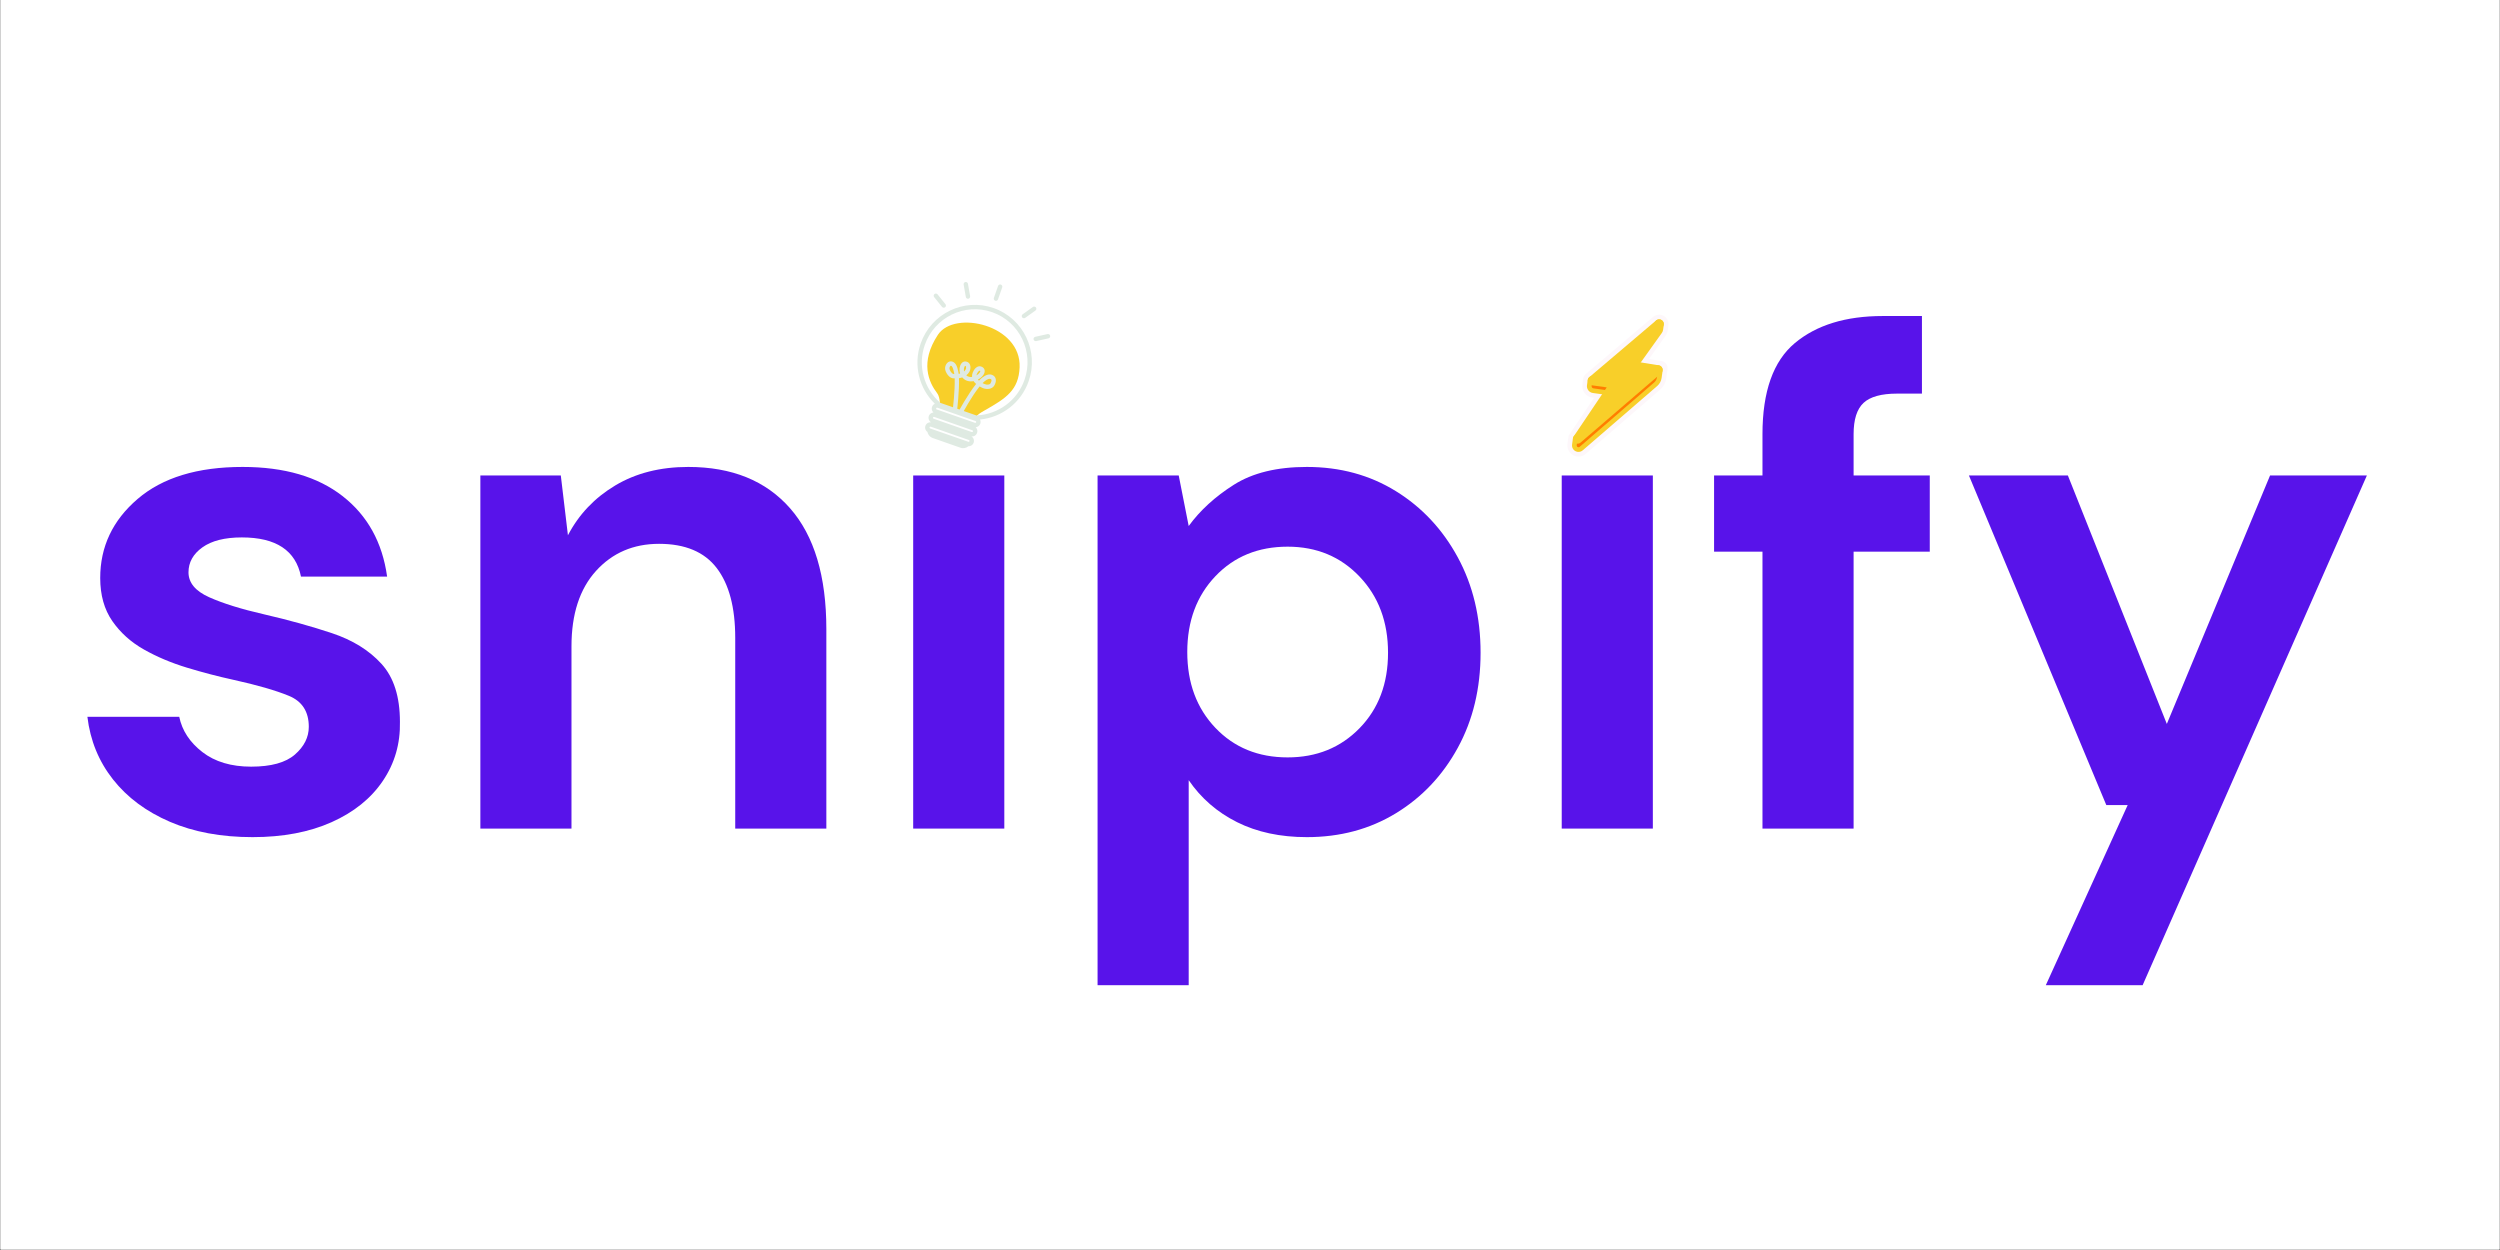 <svg xmlns="http://www.w3.org/2000/svg" xmlns:xlink="http://www.w3.org/1999/xlink" width="6912" zoomAndPan="magnify" viewBox="0 0 5184 2592" height="3456" preserveAspectRatio="xMidYMid meet" version="1.0"><rect x="0" y="0" width="5184" height="2592" fill="#333333" stroke="none"/><defs><filter x="0%" y="0%" width="100%" height="100%" id="75ce4680fa"><feColorMatrix values="0 0 0 0 1 0 0 0 0 1 0 0 0 0 1 0 0 0 1 0" color-interpolation-filters="sRGB"/></filter><g/><clipPath id="323c8ce173"><path d="M 1922 668 L 2115 668 L 2115 870 L 1922 870 Z M 1922 668 " clip-rule="nonzero"/></clipPath><clipPath id="1dd2816de0"><path d="M 1944.328 556.789 L 2198.141 615.496 L 2117.914 962.371 L 1864.102 903.668 Z M 1944.328 556.789 " clip-rule="nonzero"/></clipPath><clipPath id="deff6710c6"><path d="M 1944.328 556.789 L 2198.141 615.496 L 2117.914 962.371 L 1864.102 903.668 Z M 1944.328 556.789 " clip-rule="nonzero"/></clipPath><clipPath id="b877ac9319"><path d="M 1902 632 L 2140 632 L 2140 930 L 1902 930 Z M 1902 632 " clip-rule="nonzero"/></clipPath><clipPath id="cafe470eec"><path d="M 1944.328 556.789 L 2198.141 615.496 L 2117.914 962.371 L 1864.102 903.668 Z M 1944.328 556.789 " clip-rule="nonzero"/></clipPath><clipPath id="51ca83c9a2"><path d="M 1944.328 556.789 L 2198.141 615.496 L 2117.914 962.371 L 1864.102 903.668 Z M 1944.328 556.789 " clip-rule="nonzero"/></clipPath><clipPath id="82bb2ca7ac"><path d="M 1933.973 601.578 L 2169.152 655.973 L 2099.215 958.348 L 1864.035 903.953 Z M 1933.973 601.578 " clip-rule="nonzero"/></clipPath><clipPath id="38bea7c07e"><path d="M 1933.973 601.578 L 2169.152 655.973 L 2100.301 953.656 L 1865.117 899.262 Z M 1933.973 601.578 " clip-rule="nonzero"/></clipPath><clipPath id="cfb798dbaf"><path d="M 1959 749 L 2066 749 L 2066 859 L 1959 859 Z M 1959 749 " clip-rule="nonzero"/></clipPath><clipPath id="cf69350c81"><path d="M 1944.328 556.789 L 2198.141 615.496 L 2117.914 962.371 L 1864.102 903.668 Z M 1944.328 556.789 " clip-rule="nonzero"/></clipPath><clipPath id="242cd500a0"><path d="M 1944.328 556.789 L 2198.141 615.496 L 2117.914 962.371 L 1864.102 903.668 Z M 1944.328 556.789 " clip-rule="nonzero"/></clipPath><clipPath id="eaf64e690d"><path d="M 2060 589 L 2079 589 L 2079 624 L 2060 624 Z M 2060 589 " clip-rule="nonzero"/></clipPath><clipPath id="3d813fa089"><path d="M 1944.328 556.789 L 2198.141 615.496 L 2117.914 962.371 L 1864.102 903.668 Z M 1944.328 556.789 " clip-rule="nonzero"/></clipPath><clipPath id="4a47efcd97"><path d="M 1944.328 556.789 L 2198.141 615.496 L 2117.914 962.371 L 1864.102 903.668 Z M 1944.328 556.789 " clip-rule="nonzero"/></clipPath><clipPath id="201bcfffda"><path d="M 2118 635 L 2149 635 L 2149 660 L 2118 660 Z M 2118 635 " clip-rule="nonzero"/></clipPath><clipPath id="6be12d0fb4"><path d="M 1944.328 556.789 L 2198.141 615.496 L 2117.914 962.371 L 1864.102 903.668 Z M 1944.328 556.789 " clip-rule="nonzero"/></clipPath><clipPath id="0e8e90d520"><path d="M 1944.328 556.789 L 2198.141 615.496 L 2117.914 962.371 L 1864.102 903.668 Z M 1944.328 556.789 " clip-rule="nonzero"/></clipPath><clipPath id="f2f31084c5"><path d="M 2143 692 L 2178 692 L 2178 708 L 2143 708 Z M 2143 692 " clip-rule="nonzero"/></clipPath><clipPath id="25762d7f55"><path d="M 1944.328 556.789 L 2198.141 615.496 L 2117.914 962.371 L 1864.102 903.668 Z M 1944.328 556.789 " clip-rule="nonzero"/></clipPath><clipPath id="66bf1815bd"><path d="M 1944.328 556.789 L 2198.141 615.496 L 2117.914 962.371 L 1864.102 903.668 Z M 1944.328 556.789 " clip-rule="nonzero"/></clipPath><clipPath id="bd9a056425"><path d="M 2144.582 685.684 L 2186.582 695.398 L 2180.754 720.598 L 2138.754 710.883 Z M 2144.582 685.684 " clip-rule="nonzero"/></clipPath><clipPath id="888d2c25b2"><path d="M 2144.582 685.684 L 2178.609 693.555 L 2172.781 718.754 L 2138.754 710.883 Z M 2144.582 685.684 " clip-rule="nonzero"/></clipPath><clipPath id="2cba5bf50d"><path d="M 1998 584 L 2012 584 L 2012 620 L 1998 620 Z M 1998 584 " clip-rule="nonzero"/></clipPath><clipPath id="ec957360e3"><path d="M 1944.328 556.789 L 2198.141 615.496 L 2117.914 962.371 L 1864.102 903.668 Z M 1944.328 556.789 " clip-rule="nonzero"/></clipPath><clipPath id="89f1dabf5c"><path d="M 1944.328 556.789 L 2198.141 615.496 L 2117.914 962.371 L 1864.102 903.668 Z M 1944.328 556.789 " clip-rule="nonzero"/></clipPath><clipPath id="598c1dabcd"><path d="M 1936 608 L 1962 608 L 1962 639 L 1936 639 Z M 1936 608 " clip-rule="nonzero"/></clipPath><clipPath id="db45436e05"><path d="M 1944.328 556.789 L 2198.141 615.496 L 2117.914 962.371 L 1864.102 903.668 Z M 1944.328 556.789 " clip-rule="nonzero"/></clipPath><clipPath id="e74728830b"><path d="M 1944.328 556.789 L 2198.141 615.496 L 2117.914 962.371 L 1864.102 903.668 Z M 1944.328 556.789 " clip-rule="nonzero"/></clipPath><clipPath id="973390ffbd"><path d="M 3250 652 L 3460 652 L 3460 947 L 3250 947 Z M 3250 652 " clip-rule="nonzero"/></clipPath><clipPath id="4f635026fa"><path d="M 3208.516 615.738 L 3552.562 663.516 L 3504.785 1007.562 L 3160.738 959.785 Z M 3208.516 615.738 " clip-rule="nonzero"/></clipPath><clipPath id="81bc9fe5a5"><path d="M 3208.516 615.738 L 3552.562 663.516 L 3504.785 1007.562 L 3160.738 959.785 Z M 3208.516 615.738 " clip-rule="nonzero"/></clipPath><clipPath id="7e922196cb"><path d="M 3208.516 615.738 L 3553.301 663.617 L 3505.422 1008.406 L 3160.633 960.523 Z M 3208.516 615.738 " clip-rule="nonzero"/></clipPath><clipPath id="e3bd9d28d4"><path d="M 3208.516 615.738 L 3553.301 663.617 L 3505.422 1008.406 L 3160.633 960.523 Z M 3208.516 615.738 " clip-rule="nonzero"/></clipPath><clipPath id="2b90d643ca"><path d="M 3371 667 L 3446 667 L 3446 764 L 3371 764 Z M 3371 667 " clip-rule="nonzero"/></clipPath><clipPath id="0c00b19592"><path d="M 3208.516 615.738 L 3552.562 663.516 L 3504.785 1007.562 L 3160.738 959.785 Z M 3208.516 615.738 " clip-rule="nonzero"/></clipPath><clipPath id="4514a6d768"><path d="M 3208.516 615.738 L 3552.562 663.516 L 3504.785 1007.562 L 3160.738 959.785 Z M 3208.516 615.738 " clip-rule="nonzero"/></clipPath><clipPath id="e361e444c6"><path d="M 3208.516 615.738 L 3553.301 663.617 L 3505.422 1008.406 L 3160.633 960.523 Z M 3208.516 615.738 " clip-rule="nonzero"/></clipPath><clipPath id="6116faf1fc"><path d="M 3208.516 615.738 L 3553.301 663.617 L 3505.422 1008.406 L 3160.633 960.523 Z M 3208.516 615.738 " clip-rule="nonzero"/></clipPath><clipPath id="43fe99ef3f"><path d="M 3366 662 L 3451 662 L 3451 769 L 3366 769 Z M 3366 662 " clip-rule="nonzero"/></clipPath><clipPath id="71bf023227"><path d="M 3208.516 615.738 L 3552.562 663.516 L 3504.785 1007.562 L 3160.738 959.785 Z M 3208.516 615.738 " clip-rule="nonzero"/></clipPath><clipPath id="c612380696"><path d="M 3208.516 615.738 L 3552.562 663.516 L 3504.785 1007.562 L 3160.738 959.785 Z M 3208.516 615.738 " clip-rule="nonzero"/></clipPath><clipPath id="f1ea8b70d3"><path d="M 3208.516 615.738 L 3553.301 663.617 L 3505.422 1008.406 L 3160.633 960.523 Z M 3208.516 615.738 " clip-rule="nonzero"/></clipPath><clipPath id="8e2078ead4"><path d="M 3208.516 615.738 L 3553.301 663.617 L 3505.422 1008.406 L 3160.633 960.523 Z M 3208.516 615.738 " clip-rule="nonzero"/></clipPath><clipPath id="1be1e74375"><path d="M 3264 762 L 3443 762 L 3443 933 L 3264 933 Z M 3264 762 " clip-rule="nonzero"/></clipPath><clipPath id="e9d8a06cb3"><path d="M 3208.516 615.738 L 3552.562 663.516 L 3504.785 1007.562 L 3160.738 959.785 Z M 3208.516 615.738 " clip-rule="nonzero"/></clipPath><clipPath id="bbfa7f0bde"><path d="M 3208.516 615.738 L 3552.562 663.516 L 3504.785 1007.562 L 3160.738 959.785 Z M 3208.516 615.738 " clip-rule="nonzero"/></clipPath><clipPath id="c758b3fd5e"><path d="M 3208.516 615.738 L 3553.301 663.617 L 3505.422 1008.406 L 3160.633 960.523 Z M 3208.516 615.738 " clip-rule="nonzero"/></clipPath><clipPath id="3c03487c30"><path d="M 3208.516 615.738 L 3553.301 663.617 L 3505.422 1008.406 L 3160.633 960.523 Z M 3208.516 615.738 " clip-rule="nonzero"/></clipPath><clipPath id="5501770620"><path d="M 3259 757 L 3448 757 L 3448 938 L 3259 938 Z M 3259 757 " clip-rule="nonzero"/></clipPath><clipPath id="b40b9e3f99"><path d="M 3208.516 615.738 L 3552.562 663.516 L 3504.785 1007.562 L 3160.738 959.785 Z M 3208.516 615.738 " clip-rule="nonzero"/></clipPath><clipPath id="9257b654c9"><path d="M 3208.516 615.738 L 3552.562 663.516 L 3504.785 1007.562 L 3160.738 959.785 Z M 3208.516 615.738 " clip-rule="nonzero"/></clipPath><clipPath id="f0075293bd"><path d="M 3208.516 615.738 L 3553.301 663.617 L 3505.422 1008.406 L 3160.633 960.523 Z M 3208.516 615.738 " clip-rule="nonzero"/></clipPath><clipPath id="16d5c4f103"><path d="M 3208.516 615.738 L 3553.301 663.617 L 3505.422 1008.406 L 3160.633 960.523 Z M 3208.516 615.738 " clip-rule="nonzero"/></clipPath><clipPath id="f0d18dccd6"><path d="M 3407 771 L 3431 771 L 3431 815 L 3407 815 Z M 3407 771 " clip-rule="nonzero"/></clipPath><clipPath id="dd22398bbe"><path d="M 3208.516 615.738 L 3552.562 663.516 L 3504.785 1007.562 L 3160.738 959.785 Z M 3208.516 615.738 " clip-rule="nonzero"/></clipPath><clipPath id="5a4b577588"><path d="M 3208.516 615.738 L 3552.562 663.516 L 3504.785 1007.562 L 3160.738 959.785 Z M 3208.516 615.738 " clip-rule="nonzero"/></clipPath><clipPath id="84c1870ef7"><path d="M 3208.516 615.738 L 3553.301 663.617 L 3505.422 1008.406 L 3160.633 960.523 Z M 3208.516 615.738 " clip-rule="nonzero"/></clipPath><clipPath id="83c5dd2e66"><path d="M 3208.516 615.738 L 3553.301 663.617 L 3505.422 1008.406 L 3160.633 960.523 Z M 3208.516 615.738 " clip-rule="nonzero"/></clipPath><mask id="e7caf028af"><g filter="url(#75ce4680fa)"><rect x="-518.4" width="6220.8" fill="#000000" y="-259.2" height="3110.4" fill-opacity="0.5"/></g></mask><clipPath id="4dba70a573"><path d="M 1 3 L 23 3 L 23 41 L 1 41 Z M 1 3 " clip-rule="nonzero"/></clipPath><clipPath id="0c94c4345f"><path d="M -198.484 -155.262 L 145.562 -107.484 L 97.785 236.562 L -246.262 188.785 Z M -198.484 -155.262 " clip-rule="nonzero"/></clipPath><clipPath id="399be27317"><path d="M -198.484 -155.262 L 145.562 -107.484 L 97.785 236.562 L -246.262 188.785 Z M -198.484 -155.262 " clip-rule="nonzero"/></clipPath><clipPath id="b2c01ecb5e"><path d="M -198.484 -155.262 L 146.301 -107.383 L 98.422 237.406 L -246.367 189.523 Z M -198.484 -155.262 " clip-rule="nonzero"/></clipPath><clipPath id="34ed1f8ad8"><path d="M -198.484 -155.262 L 146.301 -107.383 L 98.422 237.406 L -246.367 189.523 Z M -198.484 -155.262 " clip-rule="nonzero"/></clipPath><clipPath id="fbeb7eee0f"><rect x="0" width="24" y="0" height="44"/></clipPath><clipPath id="8631c2abbc"><path d="M 3373 791 L 3407 791 L 3407 846 L 3373 846 Z M 3373 791 " clip-rule="nonzero"/></clipPath><clipPath id="fac3ef22ac"><path d="M 3208.516 615.738 L 3552.562 663.516 L 3504.785 1007.562 L 3160.738 959.785 Z M 3208.516 615.738 " clip-rule="nonzero"/></clipPath><clipPath id="26c2246801"><path d="M 3208.516 615.738 L 3552.562 663.516 L 3504.785 1007.562 L 3160.738 959.785 Z M 3208.516 615.738 " clip-rule="nonzero"/></clipPath><clipPath id="012a71b26b"><path d="M 3208.516 615.738 L 3553.301 663.617 L 3505.422 1008.406 L 3160.633 960.523 Z M 3208.516 615.738 " clip-rule="nonzero"/></clipPath><clipPath id="8a8e36a1bf"><path d="M 3208.516 615.738 L 3553.301 663.617 L 3505.422 1008.406 L 3160.633 960.523 Z M 3208.516 615.738 " clip-rule="nonzero"/></clipPath><mask id="f2f787184b"><g filter="url(#75ce4680fa)"><rect x="-518.4" width="6220.8" fill="#000000" y="-259.2" height="3110.4" fill-opacity="0.5"/></g></mask><clipPath id="bdd6d54ee9"><path d="M 0.137 3 L 33 3 L 33 51 L 0.137 51 Z M 0.137 3 " clip-rule="nonzero"/></clipPath><clipPath id="392694c541"><path d="M -164.484 -175.262 L 179.562 -127.484 L 131.785 216.562 L -212.262 168.785 Z M -164.484 -175.262 " clip-rule="nonzero"/></clipPath><clipPath id="c155e23ba1"><path d="M -164.484 -175.262 L 179.562 -127.484 L 131.785 216.562 L -212.262 168.785 Z M -164.484 -175.262 " clip-rule="nonzero"/></clipPath><clipPath id="83d5fbe1a7"><path d="M -164.484 -175.262 L 180.301 -127.383 L 132.422 217.406 L -212.367 169.523 Z M -164.484 -175.262 " clip-rule="nonzero"/></clipPath><clipPath id="51ea974905"><path d="M -164.484 -175.262 L 180.301 -127.383 L 132.422 217.406 L -212.367 169.523 Z M -164.484 -175.262 " clip-rule="nonzero"/></clipPath><clipPath id="e7a539d1f9"><rect x="0" width="34" y="0" height="55"/></clipPath><clipPath id="06030062ee"><path d="M 3295 784 L 3354 784 L 3354 815 L 3295 815 Z M 3295 784 " clip-rule="nonzero"/></clipPath><clipPath id="e8e423c48c"><path d="M 3208.516 615.738 L 3552.562 663.516 L 3504.785 1007.562 L 3160.738 959.785 Z M 3208.516 615.738 " clip-rule="nonzero"/></clipPath><clipPath id="9597b190f6"><path d="M 3208.516 615.738 L 3552.562 663.516 L 3504.785 1007.562 L 3160.738 959.785 Z M 3208.516 615.738 " clip-rule="nonzero"/></clipPath><clipPath id="24cdec52fc"><path d="M 3208.516 615.738 L 3553.301 663.617 L 3505.422 1008.406 L 3160.633 960.523 Z M 3208.516 615.738 " clip-rule="nonzero"/></clipPath><clipPath id="1ed1d5d90f"><path d="M 3208.516 615.738 L 3553.301 663.617 L 3505.422 1008.406 L 3160.633 960.523 Z M 3208.516 615.738 " clip-rule="nonzero"/></clipPath><clipPath id="17f40d2186"><path d="M 3290 779 L 3359 779 L 3359 820 L 3290 820 Z M 3290 779 " clip-rule="nonzero"/></clipPath><clipPath id="11e1fa32d9"><path d="M 3208.516 615.738 L 3552.562 663.516 L 3504.785 1007.562 L 3160.738 959.785 Z M 3208.516 615.738 " clip-rule="nonzero"/></clipPath><clipPath id="2d8cb61283"><path d="M 3208.516 615.738 L 3552.562 663.516 L 3504.785 1007.562 L 3160.738 959.785 Z M 3208.516 615.738 " clip-rule="nonzero"/></clipPath><clipPath id="dea5e18534"><path d="M 3208.516 615.738 L 3553.301 663.617 L 3505.422 1008.406 L 3160.633 960.523 Z M 3208.516 615.738 " clip-rule="nonzero"/></clipPath><clipPath id="e757bda746"><path d="M 3208.516 615.738 L 3553.301 663.617 L 3505.422 1008.406 L 3160.633 960.523 Z M 3208.516 615.738 " clip-rule="nonzero"/></clipPath><clipPath id="32c7459201"><path d="M 3266 667 L 3446 667 L 3446 916 L 3266 916 Z M 3266 667 " clip-rule="nonzero"/></clipPath><clipPath id="94a2cc7543"><path d="M 3208.516 615.738 L 3552.562 663.516 L 3504.785 1007.562 L 3160.738 959.785 Z M 3208.516 615.738 " clip-rule="nonzero"/></clipPath><clipPath id="88877f617c"><path d="M 3208.516 615.738 L 3552.562 663.516 L 3504.785 1007.562 L 3160.738 959.785 Z M 3208.516 615.738 " clip-rule="nonzero"/></clipPath><clipPath id="5024244751"><path d="M 3208.516 615.738 L 3553.301 663.617 L 3505.422 1008.406 L 3160.633 960.523 Z M 3208.516 615.738 " clip-rule="nonzero"/></clipPath><clipPath id="c4d38fd16e"><path d="M 3208.516 615.738 L 3553.301 663.617 L 3505.422 1008.406 L 3160.633 960.523 Z M 3208.516 615.738 " clip-rule="nonzero"/></clipPath><clipPath id="3235d448a4"><path d="M 3261 662 L 3450 662 L 3450 921 L 3261 921 Z M 3261 662 " clip-rule="nonzero"/></clipPath><clipPath id="9080ae062a"><path d="M 3208.516 615.738 L 3552.562 663.516 L 3504.785 1007.562 L 3160.738 959.785 Z M 3208.516 615.738 " clip-rule="nonzero"/></clipPath><clipPath id="47dd134d63"><path d="M 3208.516 615.738 L 3552.562 663.516 L 3504.785 1007.562 L 3160.738 959.785 Z M 3208.516 615.738 " clip-rule="nonzero"/></clipPath><clipPath id="11fa719dc1"><path d="M 3208.516 615.738 L 3553.301 663.617 L 3505.422 1008.406 L 3160.633 960.523 Z M 3208.516 615.738 " clip-rule="nonzero"/></clipPath><clipPath id="2695463380"><path d="M 3208.516 615.738 L 3553.301 663.617 L 3505.422 1008.406 L 3160.633 960.523 Z M 3208.516 615.738 " clip-rule="nonzero"/></clipPath><clipPath id="59d253dbd1"><path d="M 3362 716 L 3398 716 L 3398 755 L 3362 755 Z M 3362 716 " clip-rule="nonzero"/></clipPath><clipPath id="00743d938b"><path d="M 3208.516 615.738 L 3552.562 663.516 L 3504.785 1007.562 L 3160.738 959.785 Z M 3208.516 615.738 " clip-rule="nonzero"/></clipPath><clipPath id="b9e43c0eb6"><path d="M 3208.516 615.738 L 3552.562 663.516 L 3504.785 1007.562 L 3160.738 959.785 Z M 3208.516 615.738 " clip-rule="nonzero"/></clipPath><clipPath id="877dc465fa"><path d="M 3208.516 615.738 L 3553.301 663.617 L 3505.422 1008.406 L 3160.633 960.523 Z M 3208.516 615.738 " clip-rule="nonzero"/></clipPath><clipPath id="91c2703267"><path d="M 3208.516 615.738 L 3553.301 663.617 L 3505.422 1008.406 L 3160.633 960.523 Z M 3208.516 615.738 " clip-rule="nonzero"/></clipPath><mask id="2b5faa0205"><g filter="url(#75ce4680fa)"><rect x="-518.4" width="6220.8" fill="#000000" y="-259.2" height="3110.4" fill-opacity="0.5"/></g></mask><clipPath id="cda0212d7a"><path d="M 3 2 L 34 2 L 34 37 L 3 37 Z M 3 2 " clip-rule="nonzero"/></clipPath><clipPath id="0bab5f1744"><path d="M -153.484 -100.262 L 190.562 -52.484 L 142.785 291.562 L -201.262 243.785 Z M -153.484 -100.262 " clip-rule="nonzero"/></clipPath><clipPath id="c9a621046b"><path d="M -153.484 -100.262 L 190.562 -52.484 L 142.785 291.562 L -201.262 243.785 Z M -153.484 -100.262 " clip-rule="nonzero"/></clipPath><clipPath id="59aa229048"><path d="M -153.484 -100.262 L 191.301 -52.383 L 143.422 292.406 L -201.367 244.523 Z M -153.484 -100.262 " clip-rule="nonzero"/></clipPath><clipPath id="7bdc4f919d"><path d="M -153.484 -100.262 L 191.301 -52.383 L 143.422 292.406 L -201.367 244.523 Z M -153.484 -100.262 " clip-rule="nonzero"/></clipPath><clipPath id="1db8945624"><rect x="0" width="36" y="0" height="39"/></clipPath><clipPath id="7bf4040e75"><path d="M 3379 758 L 3432 758 L 3432 794 L 3379 794 Z M 3379 758 " clip-rule="nonzero"/></clipPath><clipPath id="fea4611735"><path d="M 3208.516 615.738 L 3552.562 663.516 L 3504.785 1007.562 L 3160.738 959.785 Z M 3208.516 615.738 " clip-rule="nonzero"/></clipPath><clipPath id="6fb6fbe0e7"><path d="M 3208.516 615.738 L 3552.562 663.516 L 3504.785 1007.562 L 3160.738 959.785 Z M 3208.516 615.738 " clip-rule="nonzero"/></clipPath><clipPath id="072056eb79"><path d="M 3208.516 615.738 L 3553.301 663.617 L 3505.422 1008.406 L 3160.633 960.523 Z M 3208.516 615.738 " clip-rule="nonzero"/></clipPath><clipPath id="57380fc24b"><path d="M 3208.516 615.738 L 3553.301 663.617 L 3505.422 1008.406 L 3160.633 960.523 Z M 3208.516 615.738 " clip-rule="nonzero"/></clipPath><mask id="13765d51e2"><g filter="url(#75ce4680fa)"><rect x="-518.4" width="6220.8" fill="#000000" y="-259.2" height="3110.4" fill-opacity="0.5"/></g></mask><clipPath id="2f640eaa36"><path d="M 4 0.109 L 51 0.109 L 51 33 L 4 33 Z M 4 0.109 " clip-rule="nonzero"/></clipPath><clipPath id="17d691bb3a"><path d="M -170.484 -142.262 L 173.562 -94.484 L 125.785 249.562 L -218.262 201.785 Z M -170.484 -142.262 " clip-rule="nonzero"/></clipPath><clipPath id="fb7f7d11e1"><path d="M -170.484 -142.262 L 173.562 -94.484 L 125.785 249.562 L -218.262 201.785 Z M -170.484 -142.262 " clip-rule="nonzero"/></clipPath><clipPath id="7f11774008"><path d="M -170.484 -142.262 L 174.301 -94.383 L 126.422 250.406 L -218.367 202.523 Z M -170.484 -142.262 " clip-rule="nonzero"/></clipPath><clipPath id="e25699458d"><path d="M -170.484 -142.262 L 174.301 -94.383 L 126.422 250.406 L -218.367 202.523 Z M -170.484 -142.262 " clip-rule="nonzero"/></clipPath><clipPath id="9a4c1a699c"><rect x="0" width="53" y="0" height="36"/></clipPath><clipPath id="5b6afc4707"><path d="M 3324 735 L 3413 735 L 3413 824 L 3324 824 Z M 3324 735 " clip-rule="nonzero"/></clipPath><clipPath id="62addaeb8b"><path d="M 3208.516 615.738 L 3552.562 663.516 L 3504.785 1007.562 L 3160.738 959.785 Z M 3208.516 615.738 " clip-rule="nonzero"/></clipPath><clipPath id="54dfc9dac3"><path d="M 3208.516 615.738 L 3552.562 663.516 L 3504.785 1007.562 L 3160.738 959.785 Z M 3208.516 615.738 " clip-rule="nonzero"/></clipPath><clipPath id="f744ce2ca3"><path d="M 3208.516 615.738 L 3553.301 663.617 L 3505.422 1008.406 L 3160.633 960.523 Z M 3208.516 615.738 " clip-rule="nonzero"/></clipPath><clipPath id="92ffca6df3"><path d="M 3208.516 615.738 L 3553.301 663.617 L 3505.422 1008.406 L 3160.633 960.523 Z M 3208.516 615.738 " clip-rule="nonzero"/></clipPath><mask id="5fe15bc0c7"><g filter="url(#75ce4680fa)"><rect x="-518.4" width="6220.8" fill="#000000" y="-259.2" height="3110.4" fill-opacity="0.5"/></g></mask><clipPath id="6d8bda74f4"><path d="M 7 4 L 82 4 L 82 85 L 7 85 Z M 7 4 " clip-rule="nonzero"/></clipPath><clipPath id="522ac44ac1"><path d="M -115.484 -119.262 L 228.562 -71.484 L 180.785 272.562 L -163.262 224.785 Z M -115.484 -119.262 " clip-rule="nonzero"/></clipPath><clipPath id="883b02492a"><path d="M -115.484 -119.262 L 228.562 -71.484 L 180.785 272.562 L -163.262 224.785 Z M -115.484 -119.262 " clip-rule="nonzero"/></clipPath><clipPath id="b192da484a"><path d="M -115.484 -119.262 L 229.301 -71.383 L 181.422 273.406 L -163.367 225.523 Z M -115.484 -119.262 " clip-rule="nonzero"/></clipPath><clipPath id="50a99669f3"><path d="M -115.484 -119.262 L 229.301 -71.383 L 181.422 273.406 L -163.367 225.523 Z M -115.484 -119.262 " clip-rule="nonzero"/></clipPath><clipPath id="6745283f64"><rect x="0" width="89" y="0" height="89"/></clipPath></defs><path fill="#ffffff" d="M 1 0 L 5183 0 L 5183 2591 L 1 2591 Z M 1 0 " fill-opacity="1" fill-rule="nonzero"/><path fill="#ffffff" d="M 1 0 L 5183 0 L 5183 2591 L 1 2591 Z M 1 0 " fill-opacity="1" fill-rule="nonzero"/><g fill="#5813ea" fill-opacity="1"><g transform="translate(125.136, 1718.158)"><g><path d="M 398.578 17.719 C 333.617 17.719 276.535 7.141 227.328 -14.016 C 178.129 -35.18 138.766 -64.461 109.234 -101.859 C 79.711 -139.254 62 -182.555 56.094 -231.766 L 246.531 -231.766 C 252.438 -203.223 268.426 -178.863 294.5 -158.688 C 320.582 -138.508 354.289 -128.422 395.625 -128.422 C 436.957 -128.422 467.219 -136.785 486.406 -153.516 C 505.594 -170.254 515.188 -189.445 515.188 -211.094 C 515.188 -242.582 501.41 -263.984 473.859 -275.297 C 446.305 -286.617 407.926 -297.695 358.719 -308.531 C 327.227 -315.414 295.242 -323.781 262.766 -333.625 C 230.285 -343.469 200.516 -356.016 173.453 -371.266 C 146.391 -386.516 124.492 -406.195 107.766 -430.312 C 91.035 -454.426 82.672 -484.195 82.672 -519.625 C 82.672 -584.57 108.504 -639.188 160.172 -683.469 C 211.836 -727.758 284.414 -749.906 377.906 -749.906 C 464.508 -749.906 533.645 -729.727 585.312 -689.375 C 636.977 -649.031 667.734 -593.43 677.578 -522.578 L 498.953 -522.578 C 488.129 -576.703 447.289 -603.766 376.438 -603.766 C 341 -603.766 313.688 -596.875 294.5 -583.094 C 275.312 -569.32 265.719 -552.102 265.719 -531.438 C 265.719 -509.781 279.988 -492.555 308.531 -479.766 C 337.07 -466.973 374.957 -455.164 422.188 -444.344 C 473.363 -432.531 520.359 -419.488 563.172 -405.219 C 605.984 -390.945 640.18 -369.785 665.766 -341.734 C 691.359 -313.691 704.156 -273.594 704.156 -221.438 C 705.133 -176.164 693.32 -135.32 668.719 -98.906 C 644.113 -62.488 608.68 -33.945 562.422 -13.281 C 516.172 7.383 461.555 17.719 398.578 17.719 Z M 398.578 17.719 "/></g></g></g><g fill="#5813ea" fill-opacity="1"><g transform="translate(900.127, 1718.158)"><g><path d="M 95.953 0 L 95.953 -732.203 L 262.766 -732.203 L 277.531 -608.203 C 300.164 -651.504 332.883 -685.945 375.688 -711.531 C 418.5 -737.113 468.938 -749.906 527 -749.906 C 617.539 -749.906 687.906 -721.363 738.094 -664.281 C 788.289 -607.207 813.391 -523.562 813.391 -413.344 L 813.391 0 L 624.438 0 L 624.438 -395.625 C 624.438 -458.602 611.641 -506.82 586.047 -540.281 C 560.461 -573.75 520.609 -590.484 466.484 -590.484 C 413.336 -590.484 369.785 -571.785 335.828 -534.391 C 301.879 -496.992 284.906 -444.832 284.906 -377.906 L 284.906 0 Z M 95.953 0 "/></g></g></g><g fill="#5813ea" fill-opacity="1"><g transform="translate(1797.64, 1718.158)"><g><path d="M 95.953 0 L 95.953 -732.203 L 284.906 -732.203 L 284.906 0 Z M 95.953 0 "/></g></g></g><g fill="#5813ea" fill-opacity="1"><g transform="translate(2179.969, 1718.158)"><g><path d="M 95.953 324.766 L 95.953 -732.203 L 264.234 -732.203 L 284.906 -627.391 C 308.531 -659.859 339.773 -688.395 378.641 -713 C 417.516 -737.602 467.953 -749.906 529.953 -749.906 C 598.848 -749.906 660.359 -733.176 714.484 -699.719 C 768.609 -666.258 811.414 -620.5 842.906 -562.438 C 874.406 -504.375 890.156 -438.438 890.156 -364.625 C 890.156 -290.812 874.406 -225.117 842.906 -167.547 C 811.414 -109.973 768.609 -64.703 714.484 -31.734 C 660.359 1.234 598.848 17.719 529.953 17.719 C 474.848 17.719 426.625 7.383 385.281 -13.281 C 343.945 -33.945 310.488 -62.977 284.906 -100.375 L 284.906 324.766 Z M 490.094 -147.625 C 550.125 -147.625 599.82 -167.797 639.188 -208.141 C 678.562 -248.492 698.25 -300.656 698.25 -364.625 C 698.25 -428.594 678.562 -481.242 639.188 -522.578 C 599.82 -563.91 550.125 -584.578 490.094 -584.578 C 429.082 -584.578 379.141 -564.156 340.266 -523.312 C 301.391 -482.469 281.953 -430.062 281.953 -366.094 C 281.953 -302.125 301.391 -249.719 340.266 -208.875 C 379.141 -168.039 429.082 -147.625 490.094 -147.625 Z M 490.094 -147.625 "/></g></g></g><g fill="#5813ea" fill-opacity="1"><g transform="translate(3142.433, 1718.158)"><g><path d="M 95.953 0 L 95.953 -732.203 L 284.906 -732.203 L 284.906 0 Z M 95.953 0 "/></g></g></g><g fill="#5813ea" fill-opacity="1"><g transform="translate(3524.762, 1718.158)"><g><path d="M 129.906 0 L 129.906 -574.25 L 29.531 -574.25 L 29.531 -732.203 L 129.906 -732.203 L 129.906 -817.812 C 129.906 -906.383 152.289 -969.367 197.062 -1006.766 C 241.844 -1044.16 302.617 -1062.859 379.391 -1062.859 L 460.578 -1062.859 L 460.578 -901.953 L 408.906 -901.953 C 376.426 -901.953 353.297 -895.555 339.516 -882.766 C 325.742 -869.973 318.859 -848.32 318.859 -817.812 L 318.859 -732.203 L 476.812 -732.203 L 476.812 -574.25 L 318.859 -574.25 L 318.859 0 Z M 129.906 0 "/></g></g></g><g fill="#5813ea" fill-opacity="1"><g transform="translate(4054.708, 1718.158)"><g><path d="M 187.484 324.766 L 357.234 -48.719 L 312.953 -48.719 L 28.047 -732.203 L 233.234 -732.203 L 438.438 -217 L 652.484 -732.203 L 853.25 -732.203 L 388.234 324.766 Z M 187.484 324.766 "/></g></g></g><g clip-path="url(#323c8ce173)"><g clip-path="url(#1dd2816de0)"><g clip-path="url(#deff6710c6)"><path fill="#f8cf29" d="M 1948.977 845 C 1948.977 845 1950.457 824.707 1943.266 815.301 C 1925.93 792.66 1907.027 751.543 1944.824 694.234 C 1979.352 641.938 2117.996 673.762 2114.266 761.766 C 2112.273 808.797 2086.805 825.652 2041.34 851.258 C 2020.074 863.242 2027.164 863.98 2018.902 869.363 L 1948.977 845 " fill-opacity="1" fill-rule="evenodd"/></g></g></g><g clip-path="url(#b877ac9319)"><g clip-path="url(#cafe470eec)"><g clip-path="url(#51ca83c9a2)"><g clip-path="url(#82bb2ca7ac)"><g clip-path="url(#38bea7c07e)"><path fill="#dfeae2" d="M 1938.508 837.219 C 1938.465 837.246 1938.391 837.262 1938.312 837.312 C 1935.703 838.574 1933.66 840.836 1932.711 843.586 C 1931.723 846.367 1931.891 849.379 1933.18 852.027 C 1933.789 853.273 1934.637 854.402 1935.625 855.355 C 1934.254 855.453 1932.895 855.797 1931.648 856.406 C 1929.008 857.664 1926.996 859.93 1926.008 862.707 C 1925.062 865.461 1925.227 868.473 1926.484 871.113 C 1927.398 872.984 1928.801 874.551 1930.52 875.641 C 1928.496 875.414 1926.41 875.762 1924.539 876.676 C 1921.934 877.941 1919.891 880.199 1918.941 882.953 C 1917.961 885.699 1918.152 888.75 1919.41 891.391 C 1920.281 893.148 1921.559 894.652 1923.18 895.719 C 1923.449 897.094 1923.863 898.434 1924.508 899.691 C 1926.406 903.723 1929.844 906.801 1934.035 908.254 C 1949.414 913.645 1976.41 923.066 1991.656 928.426 C 1997.508 930.469 2003.711 929.07 2008.07 925.309 C 2009.887 925.383 2011.691 925.039 2013.367 924.219 C 2015.977 922.953 2018.02 920.695 2018.969 917.945 C 2019.922 915.156 2019.758 912.145 2018.5 909.504 C 2017.617 907.641 2016.211 906.105 2014.5 904.984 C 2016.52 905.211 2018.574 904.855 2020.438 903.973 C 2023.086 902.684 2025.094 900.418 2026.043 897.664 C 2027.023 894.918 2026.863 891.875 2025.574 889.227 C 2024.965 887.98 2024.121 886.852 2023.125 885.93 C 2024.496 885.832 2025.859 885.457 2027.105 884.848 C 2029.746 883.59 2031.758 881.324 2032.738 878.578 C 2033.695 875.793 2033.527 872.781 2032.27 870.141 C 2032.223 870.059 2032.195 870.02 2032.18 869.945 C 2076.816 865.547 2117.191 835.793 2133.031 790.477 C 2154.758 728.375 2122.227 660.398 2060.441 638.812 C 1998.66 617.195 1930.844 650.074 1909.141 712.215 C 1893.27 757.523 1906.332 805.961 1938.508 837.219 Z M 2010.402 914.926 C 2010.215 915.434 2009.887 915.809 2009.418 916.047 C 2008.949 916.281 2008.426 916.301 2007.949 916.121 C 1991.285 910.297 1945.332 894.242 1928.703 888.426 C 1928.219 888.277 1927.82 887.91 1927.582 887.438 C 1927.379 886.977 1927.328 886.449 1927.508 885.969 C 1927.66 885.453 1928.031 885.055 1928.492 884.852 C 1928.961 884.613 1929.484 884.594 1929.969 884.742 C 1946.629 890.566 1992.578 906.656 2009.207 912.473 C 2009.691 912.617 2010.09 912.988 2010.328 913.457 C 2010.531 913.918 2010.582 914.449 2010.402 914.926 Z M 2017.469 894.68 C 2017.324 895.164 2016.953 895.562 2016.484 895.801 C 2016.023 896.004 2015.5 896.023 2015.016 895.875 C 1998.355 890.051 1952.43 874.004 1935.77 868.18 C 1935.293 868 1934.895 867.633 1934.691 867.168 C 1934.453 866.699 1934.434 866.176 1934.582 865.691 C 1934.762 865.215 1935.129 864.816 1935.598 864.578 C 1936.027 864.367 1936.59 864.324 1937.07 864.504 C 1953.699 870.32 1999.652 886.379 2016.281 892.195 C 2016.793 892.379 2017.199 892.715 2017.402 893.18 C 2017.641 893.648 2017.648 894.203 2017.469 894.68 Z M 2024.172 875.562 C 2023.988 876.07 2023.652 876.477 2023.188 876.68 C 2022.719 876.918 2022.164 876.93 2021.688 876.75 C 2005.051 870.965 1959.102 854.875 1942.473 849.059 C 1941.957 848.906 1941.59 848.543 1941.352 848.074 C 1941.117 847.605 1941.098 847.082 1941.277 846.605 C 1941.285 846.574 1941.285 846.574 1941.285 846.574 C 1941.434 846.09 1941.801 845.691 1942.262 845.484 C 1942.73 845.25 1943.254 845.23 1943.73 845.41 C 1960.402 851.203 2006.316 867.281 2022.977 873.105 C 2023.465 873.254 2023.863 873.621 2024.098 874.09 C 2024.305 874.555 2024.32 875.078 2024.172 875.562 Z M 1949.738 835.289 L 2025.113 861.641 C 2025.613 861.41 2026.125 861.289 2026.684 861.277 C 2069.754 858.867 2109.297 830.922 2124.457 787.492 C 2144.535 730.125 2114.508 667.32 2057.422 647.379 C 2000.375 627.41 1937.758 657.828 1917.684 715.191 C 1902.355 759.035 1916.301 806.055 1949.188 834.68 C 1949.418 834.871 1949.578 835.078 1949.738 835.289 " fill-opacity="1" fill-rule="evenodd"/></g></g></g></g></g><g clip-path="url(#cfb798dbaf)"><g clip-path="url(#cf69350c81)"><g clip-path="url(#242cd500a0)"><path fill="#dfeae2" d="M 2015.652 781.645 C 2011.527 782.145 2007.141 781.371 2003.688 778.223 C 2005.961 776.469 2008.035 774.215 2009.785 771.441 C 2011.77 768.234 2012.895 763.379 2012.191 759.242 C 2011.316 754.203 2008.199 750.059 2001.855 749.523 C 1998.602 749.254 1995.273 750.941 1992.855 754.527 C 1989.895 758.957 1988.352 766.828 1990.895 774.504 C 1990.27 774.668 1989.652 774.805 1989.074 774.91 C 1988.672 774.992 1988.281 775.039 1987.883 775.121 C 1987.652 773.133 1987.375 771.34 1987.012 769.77 C 1985.891 765.051 1984.598 759.738 1982.203 755.902 C 1980.082 752.508 1977.172 750.141 1973.266 749.41 C 1969.812 748.785 1966.391 750.137 1963.836 752.965 C 1960.699 756.355 1958.938 761.891 1959.992 766.734 C 1960.93 771.062 1963.953 776.672 1967.879 780.309 C 1971.102 783.266 1974.871 784.898 1978.551 784.539 C 1978.793 784.527 1979.145 784.504 1979.586 784.539 C 1980.57 809.273 1975.672 848.996 1975.672 848.996 C 1975.371 851.484 1977.129 853.758 1979.617 854.055 C 1982.105 854.355 1984.375 852.598 1984.676 850.109 C 1984.676 850.109 1989.457 810.016 1988.551 784.191 C 1989.266 784.082 1990.016 783.977 1990.773 783.844 C 1992.297 783.539 1993.84 783.133 1995.375 782.625 C 2001.777 790.363 2010.832 791.867 2018.867 790.305 C 2019.562 791.332 2020.273 792.289 2021.094 793.238 C 2022.027 794.285 2023.039 795.281 2024.078 796.176 C 2006.828 817.695 1988.25 852.148 1988.25 852.148 C 1987.047 854.355 1987.895 857.113 1990.074 858.305 C 1992.293 859.477 1995.047 858.629 1996.242 856.449 C 1996.242 856.449 2014.668 821.758 2031.348 801.352 C 2034.789 803.355 2037.664 804.539 2038.387 804.844 C 2046.508 808.141 2057.141 807.004 2061.586 799.738 C 2066.699 791.379 2066.121 782.812 2059.875 778.738 C 2051.918 773.547 2043.469 778.09 2037.613 782.336 C 2035.211 784.062 2032.652 786.441 2029.984 789.316 C 2029.27 788.668 2028.562 787.984 2027.938 787.254 L 2027.828 787.125 C 2032.711 784.555 2036.797 780.938 2039.184 777.34 C 2041.578 773.715 2042.363 770.023 2041.598 767.047 C 2040.984 764.625 2039.477 762.477 2036.648 760.957 C 2031.445 758.199 2026.902 759.602 2023.211 763 C 2020.48 765.551 2018.316 769.371 2016.996 772.695 C 2015.746 775.859 2015.363 778.848 2015.652 781.645 Z M 1978.805 775.508 C 1978.637 774.156 1978.402 772.926 1978.168 771.836 C 1977.402 768.582 1976.645 764.984 1975.246 762.07 C 1974.41 760.285 1973.438 758.68 1971.617 758.328 C 1971.379 758.305 1971.234 758.48 1971.031 758.605 C 1970.613 758.926 1970.27 759.363 1969.953 759.844 C 1969.039 761.254 1968.5 763.137 1968.871 764.812 C 1969.461 767.645 1971.484 771.293 1974.051 773.648 C 1975.191 774.707 1976.359 775.633 1977.672 775.488 C 1977.949 775.484 1978.332 775.469 1978.805 775.508 Z M 2037.508 794.445 C 2039.637 795.559 2041.312 796.223 2041.785 796.434 C 2044.152 797.398 2046.848 797.848 2049.316 797.488 C 2051.168 797.258 2052.887 796.551 2053.84 794.973 C 2055.164 792.824 2056.004 790.703 2056.035 788.773 C 2056.023 787.77 2055.781 786.883 2054.938 786.344 C 2053.168 785.172 2051.34 785.305 2049.625 785.84 C 2047.156 786.652 2044.844 788.293 2042.93 789.684 C 2041.188 790.941 2039.371 792.523 2037.508 794.445 Z M 1999.109 770.215 C 2000.203 769.227 2001.203 768.039 2002.086 766.617 C 2003.062 765.082 2003.57 762.746 2003.234 760.766 C 2003.059 759.723 2002.543 758.809 2001.316 758.594 C 2001.09 758.816 2000.359 759.582 2000.039 760.234 C 1999 762.172 1998.469 764.918 1998.727 767.848 C 1998.789 768.621 1998.918 769.41 1999.109 770.215 Z M 2024.793 778.438 C 2027.711 776.727 2030.156 774.527 2031.602 772.305 C 2032.121 771.559 2032.5 770.816 2032.699 770.105 C 2032.84 769.652 2032.84 769.203 2032.379 768.957 C 2031.207 768.34 2030.211 768.906 2029.375 769.68 C 2027.617 771.312 2026.297 773.879 2025.453 776.031 C 2025.125 776.855 2024.902 777.668 2024.793 778.438 " fill-opacity="1" fill-rule="evenodd"/></g></g></g><g clip-path="url(#eaf64e690d)"><g clip-path="url(#3d813fa089)"><g clip-path="url(#4a47efcd97)"><path fill="#dfeae2" d="M 2069.48 620.785 L 2078.176 595.906 C 2079 593.539 2077.77 590.938 2075.402 590.113 C 2073.035 589.289 2070.434 590.52 2069.609 592.887 L 2060.91 617.801 C 2060.086 620.168 2061.324 622.738 2063.691 623.559 C 2066.051 624.418 2068.66 623.152 2069.48 620.785 " fill-opacity="1" fill-rule="evenodd"/></g></g></g><g clip-path="url(#201bcfffda)"><g clip-path="url(#6be12d0fb4)"><g clip-path="url(#0e8e90d520)"><path fill="#dfeae2" d="M 2125.848 659.09 L 2147.082 643.953 C 2149.113 642.488 2149.594 639.66 2148.129 637.629 C 2146.703 635.57 2143.836 635.117 2141.812 636.547 L 2120.578 651.684 C 2118.547 653.152 2118.059 656.012 2119.523 658.043 C 2120.988 660.074 2123.816 660.555 2125.848 659.09 " fill-opacity="1" fill-rule="evenodd"/></g></g></g><g clip-path="url(#f2f31084c5)"><g clip-path="url(#25762d7f55)"><g clip-path="url(#66bf1815bd)"><g clip-path="url(#bd9a056425)"><g clip-path="url(#888d2c25b2)"><path fill="#dfeae2" d="M 2148.684 707.27 L 2174.117 701.605 C 2176.559 701.066 2178.125 698.629 2177.586 696.188 C 2177.043 693.746 2174.605 692.18 2172.164 692.719 L 2146.688 698.406 C 2144.246 698.949 2142.719 701.359 2143.254 703.836 C 2143.797 706.277 2146.242 707.809 2148.684 707.27 " fill-opacity="1" fill-rule="evenodd"/></g></g></g></g></g><g clip-path="url(#2cba5bf50d)"><g clip-path="url(#ec957360e3)"><g clip-path="url(#89f1dabf5c)"><path fill="#dfeae2" d="M 2011.66 614.188 L 2007.164 588.504 C 2006.734 586.02 2004.387 584.367 2001.902 584.797 C 1999.449 585.23 1997.801 587.582 1998.23 590.066 L 2002.727 615.75 C 2003.129 618.195 2005.512 619.852 2007.953 619.449 C 2010.438 619.02 2012.094 616.641 2011.66 614.188 " fill-opacity="1" fill-rule="evenodd"/></g></g></g><g clip-path="url(#598c1dabcd)"><g clip-path="url(#db45436e05)"><g clip-path="url(#e74728830b)"><path fill="#dfeae2" d="M 1960.48 630.727 L 1944.133 610.391 C 1942.574 608.473 1939.707 608.156 1937.758 609.711 C 1935.801 611.297 1935.484 614.164 1937.078 616.086 L 1953.391 636.418 C 1954.98 638.375 1957.844 638.691 1959.801 637.105 C 1961.75 635.551 1962.035 632.676 1960.48 630.727 " fill-opacity="1" fill-rule="evenodd"/></g></g></g><g clip-path="url(#973390ffbd)"><g clip-path="url(#4f635026fa)"><g clip-path="url(#81bc9fe5a5)"><g clip-path="url(#7e922196cb)"><g clip-path="url(#e3bd9d28d4)"><path fill="#fdf7fa" d="M 3455.035 754.496 C 3452.707 751.348 3449.297 749.273 3445.43 748.652 C 3445.43 748.652 3419.234 744.438 3419.234 744.438 C 3419.234 744.438 3453.918 695.93 3453.918 695.93 C 3456.168 692.785 3457.641 689.098 3458.172 685.266 C 3458.172 685.266 3459.637 674.727 3459.637 674.727 C 3460.918 665.477 3455.531 656.578 3446.82 653.566 C 3445.621 653.152 3444.379 652.855 3443.129 652.68 C 3438.496 652.039 3433.793 653.09 3429.875 655.641 C 3429.117 656.121 3428.387 656.66 3427.703 657.238 C 3427.703 657.238 3319 749.523 3319 749.523 C 3319 749.523 3288.328 775.426 3288.328 775.426 C 3285.344 777.949 3283.402 781.469 3282.863 785.344 C 3282.863 785.344 3281.184 797.445 3281.184 797.445 C 3279.363 810.539 3288.539 822.676 3301.637 824.492 C 3301.637 824.492 3305.379 825.012 3305.379 825.012 C 3305.379 825.012 3252.656 903.285 3252.656 903.285 C 3252.656 903.285 3250.273 920.441 3250.273 920.441 C 3248.52 933.074 3257.379 944.781 3270.023 946.535 C 3276.59 947.449 3283.25 945.473 3288.289 941.117 C 3288.289 941.117 3442.816 807.605 3442.816 807.605 C 3449.508 801.82 3453.863 793.812 3455.082 785.055 C 3455.082 785.055 3457.812 765.395 3457.812 765.395 C 3458.348 761.516 3457.363 757.645 3455.035 754.496 Z M 3455.035 754.496 " fill-opacity="1" fill-rule="nonzero"/></g></g></g></g></g><g clip-path="url(#2b90d643ca)"><g clip-path="url(#0c00b19592)"><g clip-path="url(#4514a6d768)"><g clip-path="url(#e361e444c6)"><g clip-path="url(#6116faf1fc)"><path fill="#ff7d00" d="M 3384.371 763.809 C 3384.254 763.793 3384.137 763.773 3384.02 763.746 C 3384.02 763.746 3374.887 761.785 3374.887 761.785 C 3373.273 761.441 3371.945 760.293 3371.371 758.742 C 3370.797 757.195 3371.051 755.457 3372.047 754.141 C 3372.047 754.141 3436.574 668.934 3436.574 668.934 C 3437.648 667.523 3439.395 666.805 3441.133 667.047 C 3443.797 667.418 3445.664 669.887 3445.293 672.551 C 3445.293 672.551 3443.805 683.27 3443.805 683.27 C 3443.594 684.789 3443.012 686.246 3442.121 687.492 C 3442.121 687.492 3388.969 761.832 3388.969 761.832 C 3387.918 763.301 3386.141 764.055 3384.371 763.809 Z M 3384.371 763.809 " fill-opacity="1" fill-rule="nonzero"/></g></g></g></g></g><g clip-path="url(#43fe99ef3f)"><g clip-path="url(#71bf023227)"><g clip-path="url(#c612380696)"><g clip-path="url(#f1ea8b70d3)"><g clip-path="url(#8e2078ead4)"><path fill="#f8cf29" d="M 3440.469 671.836 C 3440.492 671.84 3440.508 671.859 3440.504 671.887 C 3440.504 671.887 3439.016 682.605 3439.016 682.605 C 3438.914 683.355 3438.629 684.066 3438.188 684.684 C 3438.188 684.684 3385.035 759.02 3385.035 759.02 C 3385.035 759.02 3375.902 757.059 3375.902 757.059 C 3375.902 757.059 3440.43 671.852 3440.43 671.852 C 3440.438 671.84 3440.453 671.832 3440.469 671.836 Z M 3441.797 662.258 C 3438.32 661.773 3434.84 663.215 3432.719 666.016 C 3432.719 666.016 3368.195 751.223 3368.195 751.223 C 3366.199 753.855 3365.688 757.328 3366.84 760.426 C 3367.988 763.523 3370.641 765.82 3373.875 766.512 C 3373.875 766.512 3383.004 768.473 3383.004 768.473 C 3383.238 768.523 3383.473 768.566 3383.707 768.598 C 3387.25 769.09 3390.801 767.582 3392.902 764.645 C 3392.902 764.645 3446.055 690.305 3446.055 690.305 C 3447.398 688.426 3448.277 686.223 3448.594 683.934 C 3448.594 683.934 3450.082 673.215 3450.082 673.215 C 3450.82 667.91 3447.102 662.996 3441.797 662.258 Z M 3441.797 662.258 " fill-opacity="1" fill-rule="nonzero"/></g></g></g></g></g><g clip-path="url(#1be1e74375)"><g clip-path="url(#e9d8a06cb3)"><g clip-path="url(#bbfa7f0bde)"><g clip-path="url(#c758b3fd5e)"><g clip-path="url(#3c03487c30)"><path fill="#ff7d00" d="M 3272.02 932.172 C 3267.297 931.516 3263.984 927.148 3264.637 922.438 C 3264.637 922.438 3266.406 909.711 3266.406 909.711 C 3266.566 908.547 3267.152 907.477 3268.043 906.711 C 3268.043 906.711 3434.906 763.383 3434.906 763.383 C 3435.98 762.465 3437.375 762.078 3438.723 762.262 C 3439.293 762.344 3439.852 762.523 3440.375 762.809 C 3442.137 763.77 3443.121 765.727 3442.848 767.719 C 3442.848 767.719 3440.715 783.059 3440.715 783.059 C 3439.984 788.332 3437.363 793.148 3433.336 796.629 C 3433.336 796.629 3278.809 930.145 3278.809 930.145 C 3276.898 931.793 3274.488 932.512 3272.02 932.172 Z M 3272.02 932.172 " fill-opacity="1" fill-rule="nonzero"/></g></g></g></g></g><g clip-path="url(#5501770620)"><g clip-path="url(#b40b9e3f99)"><g clip-path="url(#9257b654c9)"><g clip-path="url(#f0075293bd)"><g clip-path="url(#16d5c4f103)"><path fill="#f8cf29" d="M 3438.059 767.051 C 3438.059 767.051 3435.926 782.395 3435.926 782.395 C 3435.355 786.5 3433.312 790.258 3430.176 792.969 C 3430.176 792.969 3275.648 926.484 3275.648 926.484 C 3274.746 927.262 3273.68 927.52 3272.684 927.383 C 3270.766 927.113 3269.109 925.379 3269.426 923.102 C 3269.426 923.102 3271.195 910.375 3271.195 910.375 C 3271.195 910.375 3438.059 767.051 3438.059 767.051 Z M 3439.387 757.477 C 3436.691 757.102 3433.902 757.875 3431.758 759.719 C 3431.758 759.719 3264.895 903.043 3264.895 903.043 C 3263.105 904.578 3261.941 906.711 3261.617 909.047 C 3261.617 909.047 3259.848 921.773 3259.848 921.773 C 3259.328 925.527 3260.352 929.199 3262.727 932.113 C 3264.895 934.766 3267.957 936.488 3271.355 936.957 C 3275.164 937.488 3279.035 936.336 3281.969 933.801 C 3281.969 933.801 3436.496 800.289 3436.496 800.289 C 3441.41 796.039 3444.609 790.156 3445.504 783.723 C 3445.504 783.723 3447.633 768.383 3447.633 768.383 C 3448.188 764.398 3446.219 760.492 3442.688 758.566 C 3441.641 757.992 3440.523 757.633 3439.387 757.477 Z M 3439.387 757.477 " fill-opacity="1" fill-rule="nonzero"/></g></g></g></g></g><g clip-path="url(#f0d18dccd6)"><g clip-path="url(#dd22398bbe)"><g clip-path="url(#5a4b577588)"><g clip-path="url(#84c1870ef7)"><g clip-path="url(#83c5dd2e66)"><g mask="url(#e7caf028af)"><g transform="matrix(1, 0, 0, 1, 3407, 771)"><g clip-path="url(#fbeb7eee0f)"><g clip-path="url(#4dba70a573)"><g clip-path="url(#0c94c4345f)"><g clip-path="url(#399be27317)"><g clip-path="url(#b2c01ecb5e)"><g clip-path="url(#34ed1f8ad8)"><path fill="#fdf7fa" d="M 1.898 40.355 C 1.898 40.355 20.68 24.125 20.68 24.125 C 20.68 24.125 22.609 3.309 22.609 3.309 C 22.609 3.309 3.055 20.105 3.055 20.105 C 3.055 20.105 1.898 40.355 1.898 40.355 Z M 1.898 40.355 " fill-opacity="1" fill-rule="nonzero"/></g></g></g></g></g></g></g></g></g></g></g></g></g><g clip-path="url(#8631c2abbc)"><g clip-path="url(#fac3ef22ac)"><g clip-path="url(#26c2246801)"><g clip-path="url(#012a71b26b)"><g clip-path="url(#8a8e36a1bf)"><g mask="url(#f2f787184b)"><g transform="matrix(1, 0, 0, 1, 3373, 791)"><g clip-path="url(#e7a539d1f9)"><g clip-path="url(#bdd6d54ee9)"><g clip-path="url(#392694c541)"><g clip-path="url(#c155e23ba1)"><g clip-path="url(#83d5fbe1a7)"><g clip-path="url(#51ea974905)"><path fill="#fdf7fa" d="M 29.629 25.77 C 29.629 25.77 32.668 3.871 32.668 3.871 C 32.668 3.871 3.332 29.07 3.332 29.07 C 3.332 29.07 0.758 50.715 0.758 50.715 C 0.758 50.715 29.629 25.77 29.629 25.77 Z M 29.629 25.77 " fill-opacity="1" fill-rule="nonzero"/></g></g></g></g></g></g></g></g></g></g></g></g></g><g clip-path="url(#06030062ee)"><g clip-path="url(#e8e423c48c)"><g clip-path="url(#9597b190f6)"><g clip-path="url(#24cdec52fc)"><g clip-path="url(#1ed1d5d90f)"><path fill="#ff7d00" d="M 3303.633 810.125 C 3298.457 809.406 3294.832 804.613 3295.551 799.438 C 3295.551 799.438 3297.043 788.668 3297.043 788.668 C 3297.41 786.023 3299.855 784.18 3302.5 784.547 C 3302.5 784.547 3349.039 791.008 3349.039 791.008 C 3350.691 791.238 3352.109 792.301 3352.789 793.824 C 3353.469 795.348 3353.316 797.113 3352.383 798.496 C 3352.383 798.496 3342.738 812.82 3342.738 812.82 C 3341.707 814.352 3339.891 815.16 3338.062 814.906 C 3338.062 814.906 3303.633 810.125 3303.633 810.125 Z M 3303.633 810.125 " fill-opacity="1" fill-rule="nonzero"/></g></g></g></g></g><g clip-path="url(#17f40d2186)"><g clip-path="url(#11e1fa32d9)"><g clip-path="url(#2d8cb61283)"><g clip-path="url(#dea5e18534)"><g clip-path="url(#e757bda746)"><path fill="#f8cf29" d="M 3348.375 795.797 C 3348.375 795.797 3338.727 810.121 3338.727 810.121 C 3338.727 810.121 3304.297 805.34 3304.297 805.34 C 3301.758 804.984 3299.984 802.641 3300.34 800.105 C 3300.34 800.105 3301.836 789.336 3301.836 789.336 C 3301.836 789.336 3348.375 795.797 3348.375 795.797 Z M 3349.703 786.219 C 3349.703 786.219 3303.164 779.758 3303.164 779.758 C 3297.875 779.023 3292.992 782.715 3292.258 788.004 C 3292.258 788.004 3290.762 798.773 3290.762 798.773 C 3289.676 806.59 3295.152 813.828 3302.965 814.914 C 3302.965 814.914 3337.398 819.695 3337.398 819.695 C 3341.055 820.203 3344.684 818.586 3346.746 815.523 C 3346.746 815.523 3356.395 801.199 3356.395 801.199 C 3358.258 798.434 3358.562 794.898 3357.203 791.855 C 3355.844 788.809 3353.008 786.68 3349.703 786.219 Z M 3349.703 786.219 " fill-opacity="1" fill-rule="nonzero"/></g></g></g></g></g><g clip-path="url(#32c7459201)"><g clip-path="url(#94a2cc7543)"><g clip-path="url(#88877f617c)"><g clip-path="url(#5024244751)"><g clip-path="url(#c4d38fd16e)"><path fill="#f8cf29" d="M 3270.527 915.164 C 3269.609 915.039 3268.719 914.645 3267.98 913.992 C 3266.172 912.383 3265.832 909.684 3267.184 907.676 C 3267.184 907.676 3340.039 799.52 3340.039 799.52 C 3340.039 799.52 3301.301 794.141 3301.301 794.141 C 3299.414 793.879 3297.855 792.531 3297.324 790.703 C 3296.793 788.871 3297.383 786.898 3298.836 785.668 C 3298.836 785.668 3437.098 668.289 3437.098 668.289 C 3438.145 667.395 3439.543 666.984 3440.926 667.176 C 3442.633 667.414 3444.102 668.551 3444.762 670.141 C 3445.422 671.73 3445.188 673.574 3444.148 674.949 C 3444.148 674.949 3384.613 753.562 3384.613 753.562 C 3384.613 753.562 3438.703 762.262 3438.703 762.262 C 3440.559 762.562 3442.074 763.91 3442.586 765.723 C 3443.098 767.531 3442.512 769.477 3441.086 770.703 C 3441.086 770.703 3274.348 914.043 3274.348 914.043 C 3273.258 914.977 3271.859 915.352 3270.527 915.164 Z M 3270.527 915.164 " fill-opacity="1" fill-rule="nonzero"/></g></g></g></g></g><g clip-path="url(#3235d448a4)"><g clip-path="url(#9080ae062a)"><g clip-path="url(#47dd134d63)"><g clip-path="url(#11fa719dc1)"><g clip-path="url(#2695463380)"><path fill="#f8cf29" d="M 3440.262 671.965 C 3440.289 671.969 3440.312 672.004 3440.289 672.035 C 3440.289 672.035 3375.902 757.059 3375.902 757.059 C 3375.902 757.059 3437.934 767.035 3437.934 767.035 C 3437.934 767.035 3271.195 910.375 3271.195 910.375 C 3271.195 910.375 3348.375 795.797 3348.375 795.797 C 3348.375 795.797 3301.965 789.352 3301.965 789.352 C 3301.965 789.352 3440.227 671.977 3440.227 671.977 C 3440.238 671.965 3440.25 671.965 3440.262 671.965 Z M 3441.59 662.387 C 3438.855 662.008 3436.078 662.816 3433.973 664.602 C 3433.973 664.602 3295.707 781.98 3295.707 781.98 C 3292.805 784.449 3291.617 788.391 3292.684 792.051 C 3293.746 795.711 3296.859 798.406 3300.637 798.93 C 3300.637 798.93 3331.699 803.242 3331.699 803.242 C 3331.699 803.242 3263.176 904.977 3263.176 904.977 C 3260.469 908.988 3261.152 914.387 3264.77 917.602 C 3266.246 918.914 3268.023 919.699 3269.859 919.953 C 3272.527 920.324 3275.324 919.578 3277.496 917.711 C 3277.496 917.711 3444.238 774.367 3444.238 774.367 C 3447.09 771.914 3448.262 768.027 3447.238 764.406 C 3446.215 760.785 3443.184 758.086 3439.469 757.488 C 3439.469 757.488 3393.328 750.066 3393.328 750.066 C 3393.328 750.066 3448 677.871 3448 677.871 C 3450.07 675.137 3450.543 671.465 3449.23 668.297 C 3447.918 665.125 3444.992 662.859 3441.59 662.387 Z M 3441.59 662.387 " fill-opacity="1" fill-rule="nonzero"/></g></g></g></g></g><g clip-path="url(#59d253dbd1)"><g clip-path="url(#00743d938b)"><g clip-path="url(#b9e43c0eb6)"><g clip-path="url(#877dc465fa)"><g clip-path="url(#91c2703267)"><g mask="url(#2b5faa0205)"><g transform="matrix(1, 0, 0, 1, 3362, 716)"><g clip-path="url(#1db8945624)"><g clip-path="url(#cda0212d7a)"><g clip-path="url(#0bab5f1744)"><g clip-path="url(#c9a621046b)"><g clip-path="url(#59aa229048)"><g clip-path="url(#7bdc4f919d)"><path fill="#fdf7fa" d="M 23.035 2.832 C 23.035 2.832 3.371 19.527 3.371 19.527 C 3.371 19.527 17.207 36.699 17.207 36.699 C 17.207 36.699 33.25 15.512 33.25 15.512 C 33.25 15.512 23.035 2.832 23.035 2.832 Z M 23.035 2.832 " fill-opacity="1" fill-rule="nonzero"/></g></g></g></g></g></g></g></g></g></g></g></g></g><g clip-path="url(#7bf4040e75)"><g clip-path="url(#fea4611735)"><g clip-path="url(#6fb6fbe0e7)"><g clip-path="url(#072056eb79)"><g clip-path="url(#57380fc24b)"><g mask="url(#13765d51e2)"><g transform="matrix(1, 0, 0, 1, 3379, 758)"><g clip-path="url(#9a4c1a699c)"><g clip-path="url(#2f640eaa36)"><g clip-path="url(#17d691bb3a)"><g clip-path="url(#fb7f7d11e1)"><g clip-path="url(#7f11774008)"><g clip-path="url(#e25699458d)"><path fill="#fdf7fa" d="M 42.773 6.438 C 42.773 6.438 7.621 0.781 7.621 0.781 C 7.621 0.781 4.734 0.316 4.734 0.316 C 4.734 0.316 31.059 32.996 31.059 32.996 C 31.059 32.996 50.621 16.18 50.621 16.18 C 50.621 16.18 42.773 6.438 42.773 6.438 Z M 42.773 6.438 " fill-opacity="1" fill-rule="nonzero"/></g></g></g></g></g></g></g></g></g></g></g></g></g><g clip-path="url(#5b6afc4707)"><g clip-path="url(#62addaeb8b)"><g clip-path="url(#54dfc9dac3)"><g clip-path="url(#f744ce2ca3)"><g clip-path="url(#92ffca6df3)"><g mask="url(#5fe15bc0c7)"><g transform="matrix(1, 0, 0, 1, 3324, 735)"><g clip-path="url(#6745283f64)"><g clip-path="url(#6d8bda74f4)"><g clip-path="url(#522ac44ac1)"><g clip-path="url(#883b02492a)"><g clip-path="url(#b192da484a)"><g clip-path="url(#50a99669f3)"><path fill="#fdf7fa" d="M 36.973 4.258 C 36.973 4.258 7.477 29.297 7.477 29.297 C 7.477 29.297 52.34 84.984 52.34 84.984 C 52.34 84.984 81.684 59.758 81.684 59.758 C 81.684 59.758 36.973 4.258 36.973 4.258 Z M 36.973 4.258 " fill-opacity="1" fill-rule="nonzero"/></g></g></g></g></g></g></g></g></g></g></g></g></g></svg>